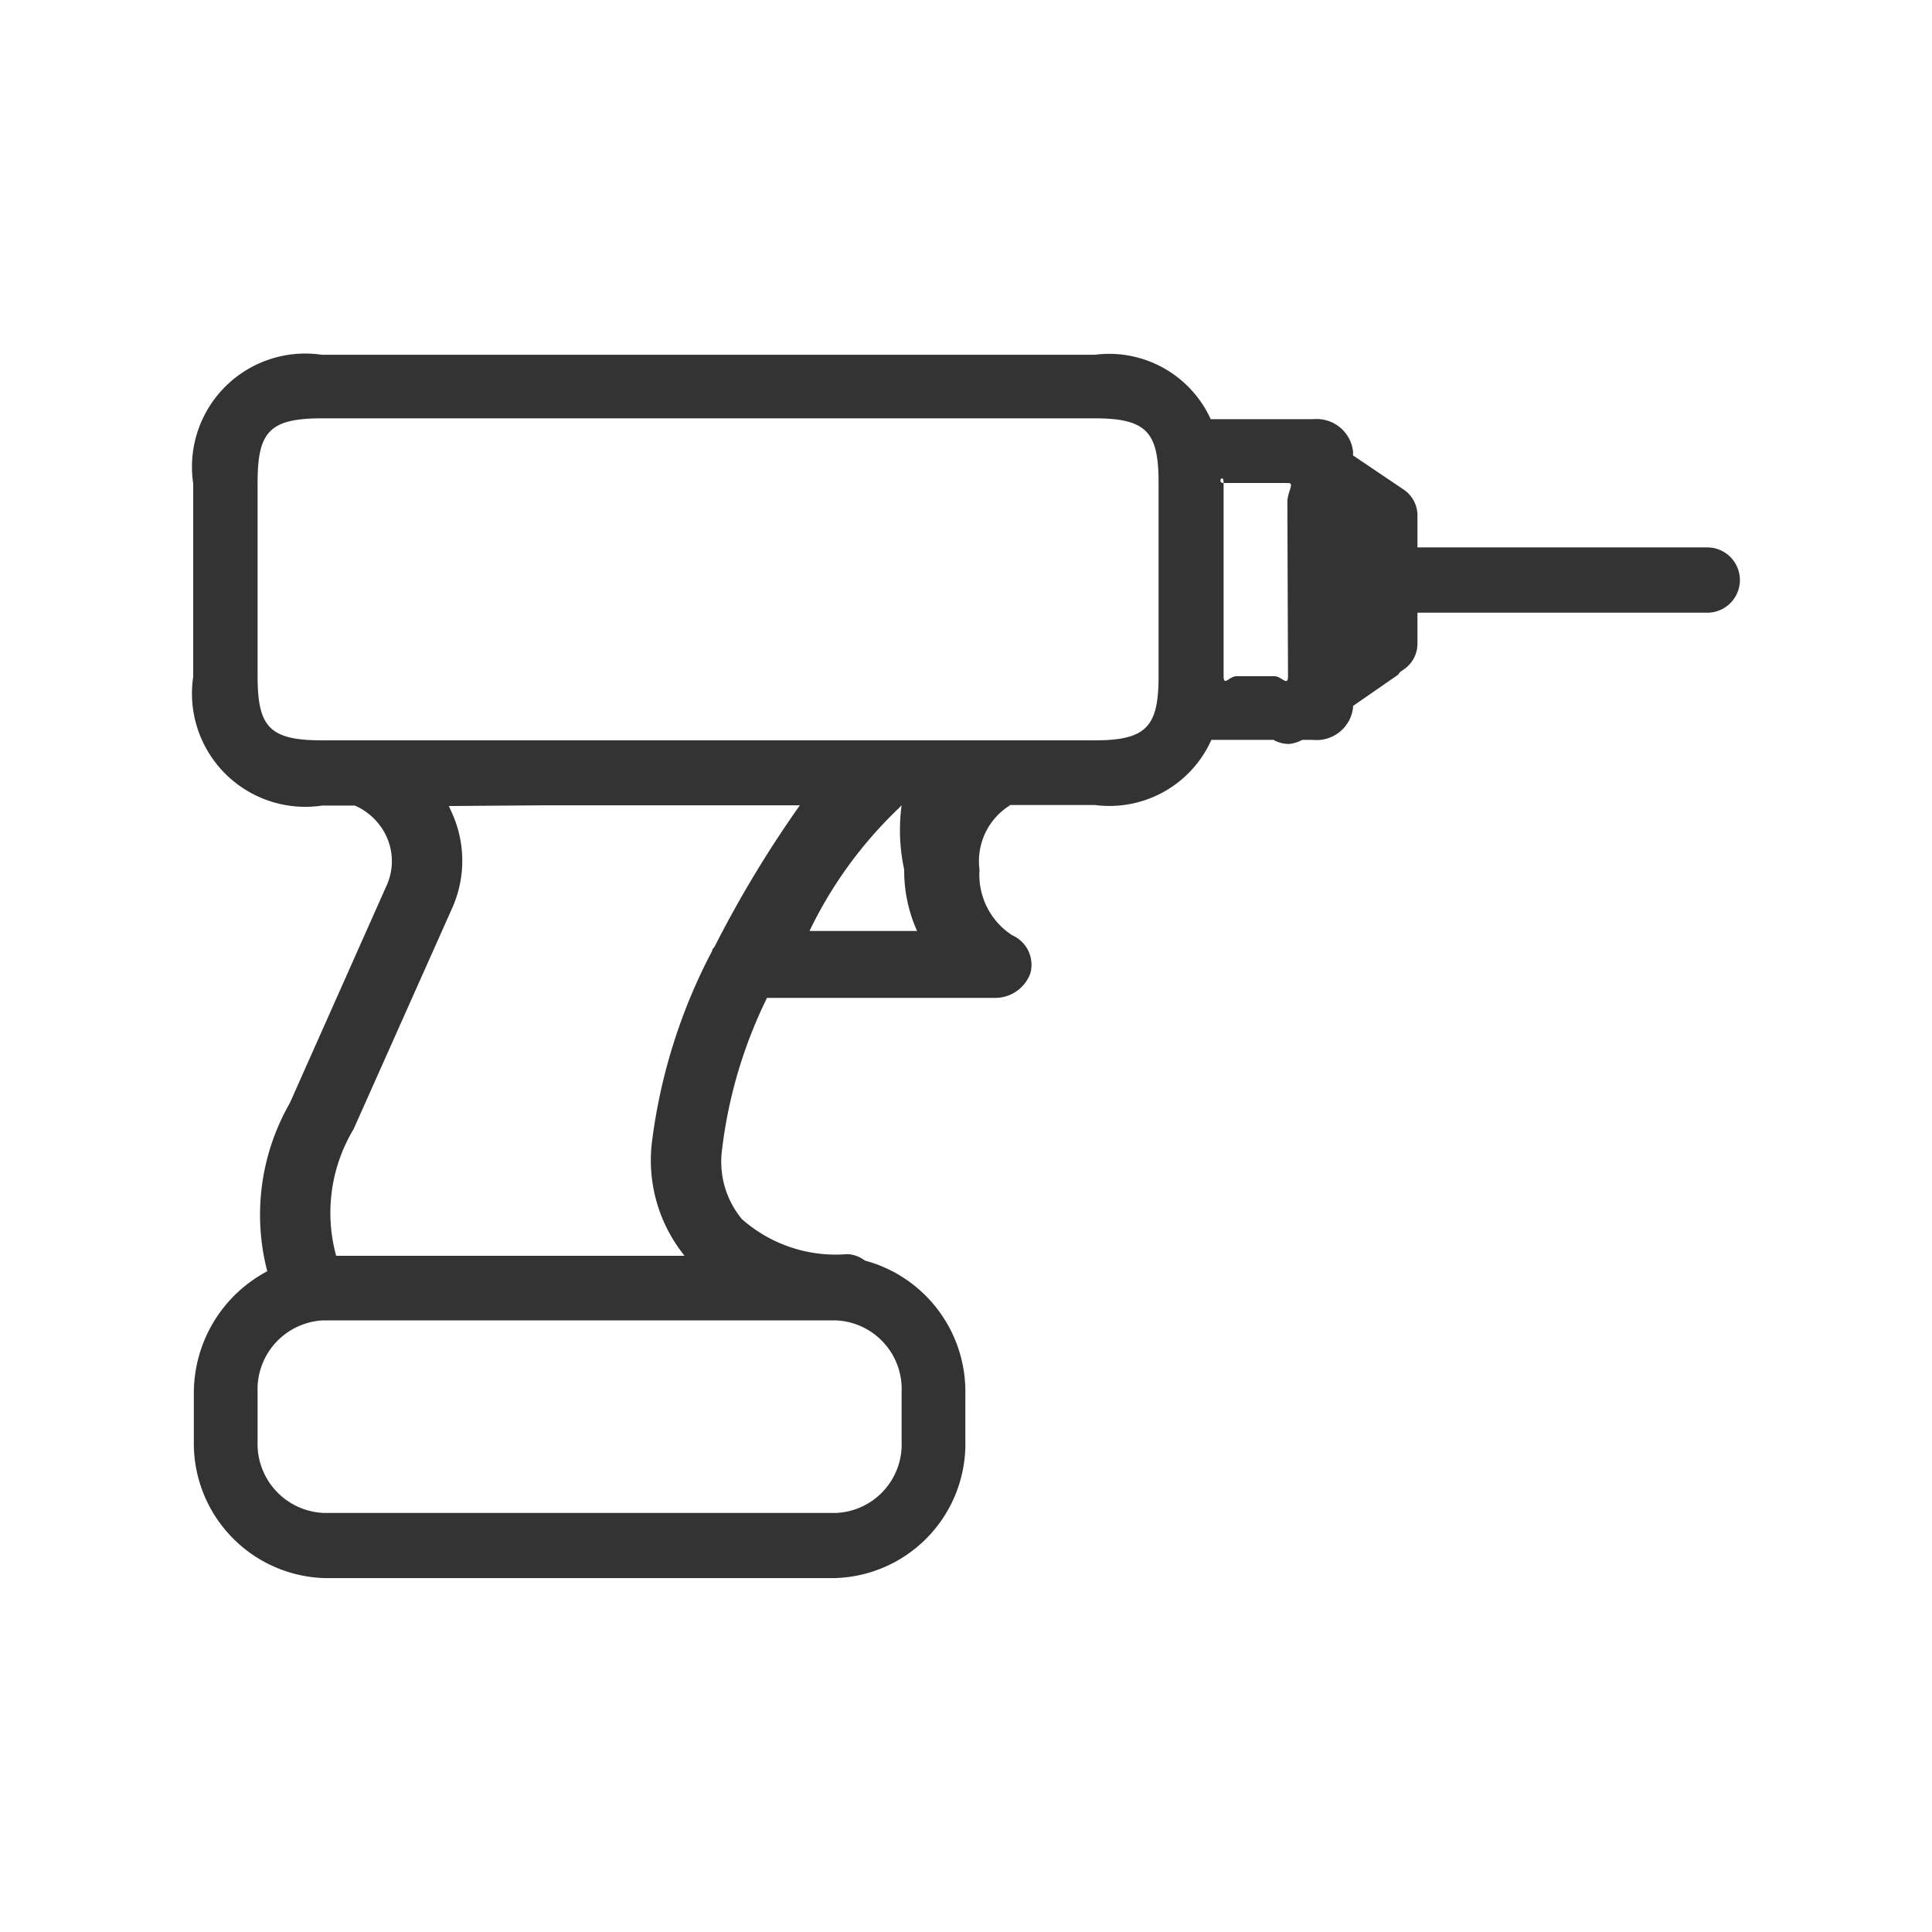 <svg xmlns="http://www.w3.org/2000/svg" width="30" height="30" viewBox="0 0 30 30">
<defs>
    <style>
      .cls-1 {
        fill: #333;
        fill-rule: evenodd;
      }
    </style>
  </defs>
  <path class="cls-1" d="M1075.51,921.014h-4.5V921.5a0.481,0.481,0,0,1-.22.4l-0.04.028a0.205,0.205,0,0,0-.04.049l-0.7.485v0.027a0.569,0.569,0,0,1-.62.5h-0.17a0.535,0.535,0,0,1-.2.063,0.493,0.493,0,0,1-.23-0.054s-0.01-.007-0.01-0.009h-0.97A1.734,1.734,0,0,1,1066,924h-1.31c-0.01,0-.01.006-0.01,0.007a1.02,1.02,0,0,0-.47,1,1.116,1.116,0,0,0,.51,1.017,0.5,0.5,0,0,1,.28.587,0.58,0.58,0,0,1-.56.384h-3.53a7.3,7.3,0,0,0-.7,2.373,1.394,1.394,0,0,0,.31,1.062,2.2,2.2,0,0,0,1.64.544,0.486,0.486,0,0,1,.27.1,2.106,2.106,0,0,1,1.56,2.066v0.733a2.086,2.086,0,0,1-2.04,2.132h-7.9a2.093,2.093,0,0,1-2.04-2.132v-0.733a2.141,2.141,0,0,1,1.14-1.9,3.487,3.487,0,0,1,.35-2.611l1.51-3.394a0.916,0.916,0,0,0,0-.726,0.963,0.963,0,0,0-.5-0.5H1054a1.76,1.76,0,0,1-2-2v-3a1.76,1.76,0,0,1,2-2h12a1.733,1.733,0,0,1,1.8,1h1.59a0.569,0.569,0,0,1,.62.5v0.063l0.78,0.526a0.484,0.484,0,0,1,.22.4V920h4.5A0.506,0.506,0,0,1,1075.51,921.014Zm-12.27,4.941a2.287,2.287,0,0,1-.2-0.952,2.921,2.921,0,0,1-.04-1l-0.05.053a6.553,6.553,0,0,0-1.38,1.9h1.67ZM1053,933.116v0.765a1.073,1.073,0,0,0,1.03,1.112h7.95a1.065,1.065,0,0,0,1.02-1.112v-0.765a1.066,1.066,0,0,0-1.02-1.113h-7.63l-0.34,0A1.072,1.072,0,0,0,1053,933.116Zm1.49-4.082a2.523,2.523,0,0,0-.27,1.966h4.94l0.47,0a2.362,2.362,0,0,1-.51-1.738,8.677,8.677,0,0,1,.94-3v-0.014c0.01-.019.03-0.036,0.04-0.056a17.659,17.659,0,0,1,1.32-2.187h-4l-1.45.011c0.02,0.044.04,0.088,0.06,0.134a1.8,1.8,0,0,1-.01,1.454Zm12.5-10.1c-0.01-.729-0.2-0.938-0.99-0.938h-12c-0.82,0-1,.211-1,1v3c0,0.79.18,1,1,1h12c0.79,0,.98-0.209.99-0.938v-3.124ZM1069,919h-1c0-.164-0.11,0,0,0v3c0,0.164.09,0,.2,0h0.59c0.11,0,.21.169,0.21,0l-0.01-2.7C1068.99,919.13,1069.11,919,1069,919Z" transform="translate(-1049 -911.5)"/>
</svg>
